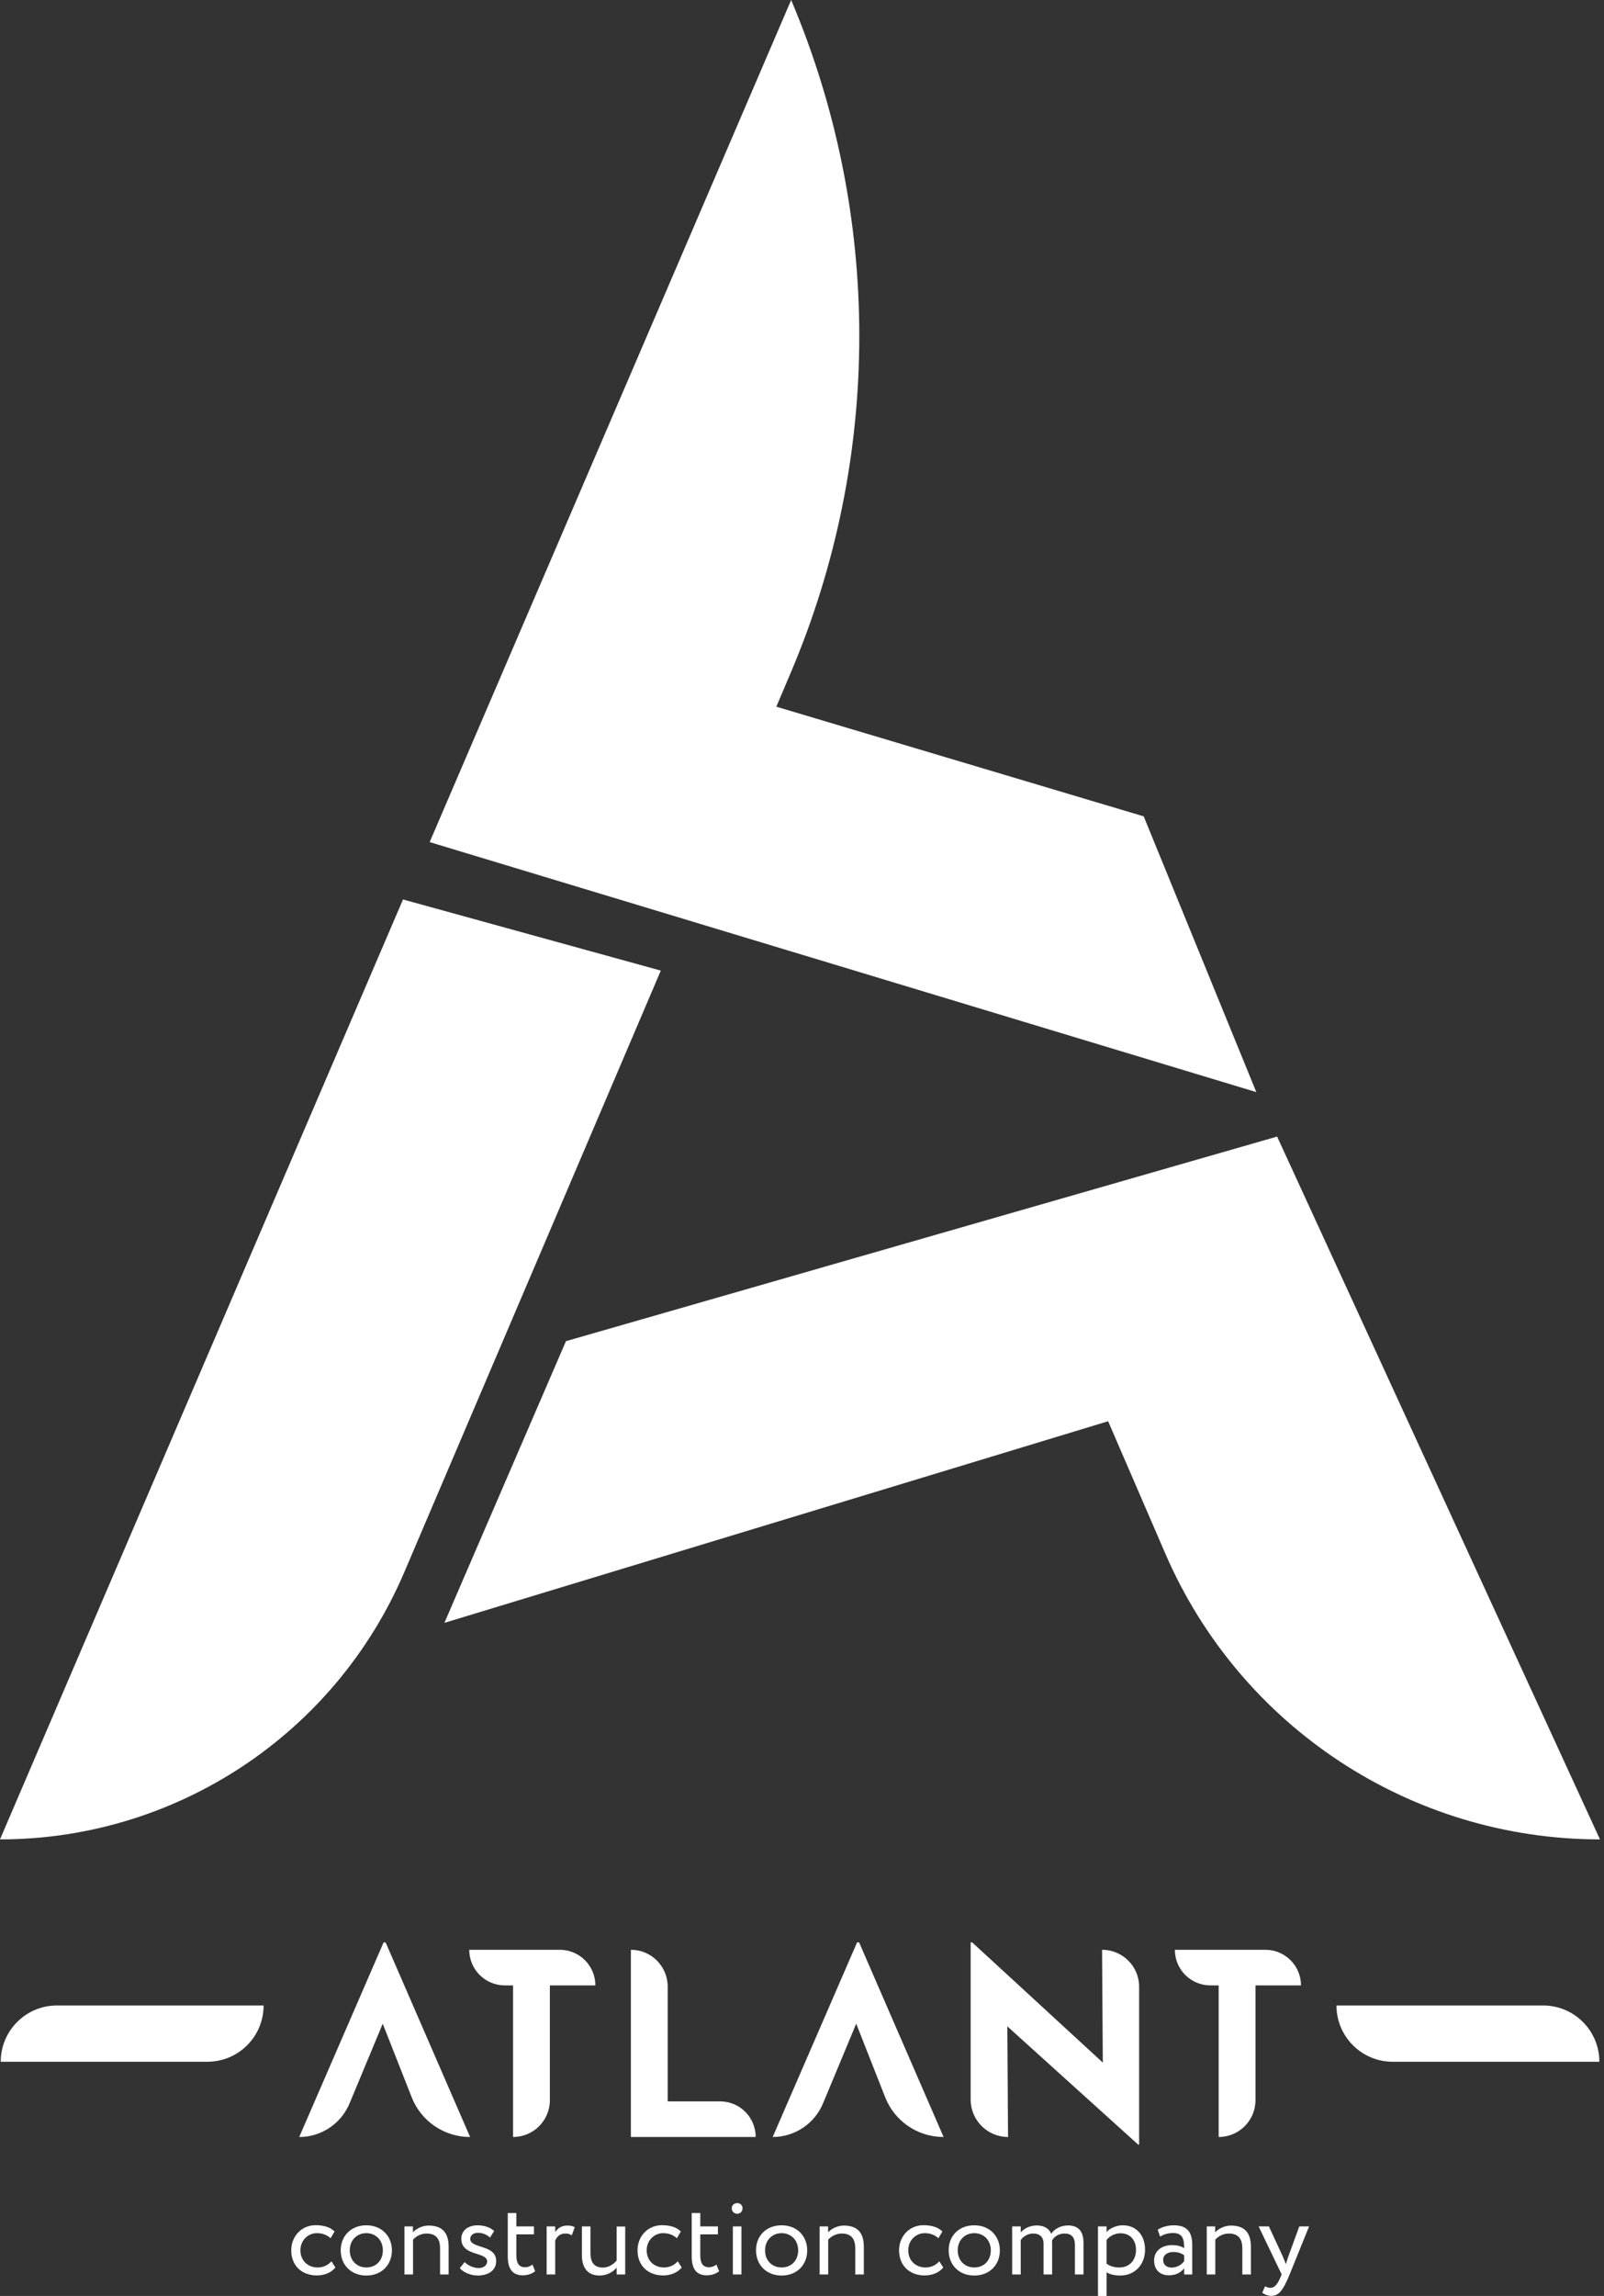 <svg width="79" height="113" viewBox="0 0 79 113" fill="none" xmlns="http://www.w3.org/2000/svg">
<rect x="0" y="0" width="79" height="113" fill="#333333" stroke="none"/>
<g id="Group 8">
<g id="Group">
<g id="Group_2">
<g id="Group_3">
<path id="Vector" d="M0 90.529C8.673 90.529 16.508 85.351 19.914 77.374L32.546 47.77L19.849 44.269L0 90.529Z" fill="white"/>
<path id="Vector_2" d="M27.874 66.008L21.888 79.871L54.577 69.949L57.395 76.464C61.086 85.001 69.498 90.529 78.801 90.529L62.9 55.938L27.874 66.008Z" fill="white"/>
<path id="Vector_3" d="M21.162 41.445L61.876 53.75L56.33 40.179L38.235 34.781L38.96 33.075C43.442 22.506 43.442 10.569 38.966 0L21.162 41.445Z" fill="white"/>
</g>
<g id="Group_4">
<path id="Vector_4" d="M2.806 98.703C1.278 98.703 0.036 99.939 0.036 101.473H10.213C11.74 101.473 12.983 100.236 12.983 98.703H2.806Z" fill="white"/>
<path id="Vector_5" d="M76.001 98.703C77.528 98.703 78.771 99.939 78.771 101.473H68.594C67.066 101.473 65.824 100.236 65.824 98.703H76.001Z" fill="white"/>
</g>
<g id="Group_5">
<path id="Vector_6" d="M18.993 95.6H18.892L14.737 105.177C15.819 105.177 16.8 104.523 17.216 103.524L18.85 99.601L20.277 103.221C20.741 104.404 21.882 105.177 23.154 105.177L18.993 95.6Z" fill="white"/>
<path id="Vector_7" d="M23.111 95.962H27.57C28.539 95.962 29.323 96.747 29.323 97.716H27.082V103.363C27.082 104.368 26.268 105.176 25.269 105.176V97.716H24.871C23.896 97.716 23.111 96.931 23.111 95.962Z" fill="white"/>
<path id="Vector_8" d="M31.072 95.962C32.077 95.962 32.885 96.776 32.885 97.775V103.423H35.465C36.434 103.423 37.219 104.207 37.219 105.176H31.072V95.962Z" fill="white"/>
<path id="Vector_9" d="M42.313 95.599H42.212L38.057 105.176C39.139 105.176 40.119 104.522 40.535 103.523L42.17 99.6L43.597 103.22C44.061 104.403 45.202 105.176 46.474 105.176L42.313 95.599Z" fill="white"/>
<path id="Vector_10" d="M54.279 95.962L54.315 101.514L47.883 95.599H47.806V103.333C47.806 104.35 48.632 105.176 49.648 105.176L49.613 99.731L56.057 105.551H56.104V97.787C56.11 96.782 55.29 95.962 54.279 95.962Z" fill="white"/>
<path id="Vector_11" d="M57.864 95.962H62.322C63.291 95.962 64.076 96.747 64.076 97.716H61.835V103.363C61.835 104.368 61.02 105.176 60.022 105.176V97.716H59.623C58.648 97.716 57.864 96.931 57.864 95.962Z" fill="white"/>
</g>
</g>
<g id="Group_6">
<path id="Vector_12" d="M16.52 111.598C16.318 111.853 15.973 111.99 15.61 111.99C14.855 111.99 14.344 111.502 14.344 110.753C14.344 110.064 14.85 109.517 15.545 109.517C15.925 109.517 16.258 109.606 16.478 109.826L16.282 110.159C16.08 109.975 15.848 109.909 15.604 109.909C15.177 109.909 14.796 110.254 14.796 110.753C14.796 111.277 15.182 111.598 15.646 111.598C15.931 111.598 16.169 111.473 16.324 111.294L16.52 111.598Z" fill="white"/>
<path id="Vector_13" d="M18.041 109.522C18.796 109.522 19.302 110.051 19.302 110.759C19.302 111.466 18.796 111.995 18.041 111.995C17.287 111.995 16.781 111.466 16.781 110.759C16.781 110.045 17.287 109.522 18.041 109.522ZM18.041 111.597C18.517 111.597 18.856 111.258 18.856 110.753C18.856 110.259 18.511 109.909 18.041 109.909C17.578 109.909 17.227 110.254 17.227 110.753C17.227 111.252 17.572 111.597 18.041 111.597Z" fill="white"/>
<path id="Vector_14" d="M19.914 109.576H20.336V109.868C20.497 109.689 20.8 109.535 21.109 109.535C21.727 109.535 22.096 109.832 22.096 110.575V111.942H21.674V110.652C21.674 110.159 21.448 109.927 21.008 109.927C20.74 109.927 20.491 110.058 20.342 110.23V111.942H19.92V109.576H19.914Z" fill="white"/>
<path id="Vector_15" d="M22.72 110.188C22.72 109.772 23.059 109.522 23.522 109.522C23.915 109.522 24.194 109.665 24.337 109.802L24.135 110.123C23.992 109.998 23.79 109.891 23.54 109.891C23.302 109.891 23.16 110.028 23.16 110.188C23.16 110.688 24.438 110.45 24.438 111.282C24.438 111.781 23.998 111.995 23.522 111.995C23.136 111.995 22.761 111.793 22.648 111.627L22.886 111.33C23.023 111.49 23.332 111.627 23.57 111.627C23.79 111.627 23.992 111.514 23.992 111.3C23.998 110.818 22.72 111.056 22.72 110.188Z" fill="white"/>
<path id="Vector_16" d="M25.009 108.917H25.431V109.576H26.299V109.969H25.431V110.997C25.431 111.372 25.55 111.586 25.853 111.586C26.013 111.586 26.144 111.52 26.227 111.455L26.358 111.782C26.233 111.889 26.013 111.984 25.752 111.984C25.223 111.984 25.009 111.645 25.009 111.045V108.917Z" fill="white"/>
<path id="Vector_17" d="M26.923 109.576H27.345V109.856C27.464 109.677 27.642 109.535 27.939 109.535C28.136 109.535 28.231 109.564 28.308 109.624L28.159 110.016C28.046 109.945 27.981 109.927 27.838 109.927C27.565 109.927 27.434 110.088 27.345 110.266V111.942H26.923V109.576Z" fill="white"/>
<path id="Vector_18" d="M30.793 111.942H30.371V111.603C30.211 111.805 29.907 111.995 29.533 111.995C29.004 111.995 28.659 111.68 28.659 110.984V109.576H29.081V110.889C29.081 111.335 29.26 111.603 29.694 111.603C29.967 111.603 30.223 111.442 30.371 111.252V109.582H30.793V111.942Z" fill="white"/>
<path id="Vector_19" d="M33.575 111.598C33.373 111.853 33.028 111.99 32.666 111.99C31.911 111.99 31.399 111.502 31.399 110.753C31.399 110.064 31.905 109.517 32.6 109.517C32.981 109.517 33.314 109.606 33.533 109.826L33.337 110.159C33.135 109.975 32.903 109.909 32.66 109.909C32.232 109.909 31.851 110.254 31.851 110.753C31.851 111.277 32.238 111.598 32.701 111.598C32.987 111.598 33.224 111.473 33.379 111.294L33.575 111.598Z" fill="white"/>
<path id="Vector_20" d="M34.068 108.917H34.49V109.576H35.358V109.969H34.49V110.997C34.49 111.372 34.609 111.586 34.912 111.586C35.072 111.586 35.203 111.52 35.286 111.455L35.417 111.782C35.292 111.889 35.072 111.984 34.811 111.984C34.282 111.984 34.068 111.645 34.068 111.045V108.917Z" fill="white"/>
<path id="Vector_21" d="M36.315 108.429C36.446 108.429 36.571 108.53 36.571 108.679C36.571 108.851 36.446 108.952 36.315 108.952C36.166 108.952 36.041 108.851 36.041 108.679C36.041 108.53 36.166 108.429 36.315 108.429ZM36.095 109.576H36.517V111.942H36.095V109.576Z" fill="white"/>
<path id="Vector_22" d="M38.497 109.522C39.252 109.522 39.757 110.051 39.757 110.759C39.757 111.466 39.252 111.995 38.497 111.995C37.742 111.995 37.236 111.466 37.236 110.759C37.23 110.045 37.736 109.522 38.497 109.522ZM38.497 111.597C38.972 111.597 39.311 111.258 39.311 110.753C39.311 110.259 38.966 109.909 38.497 109.909C38.033 109.909 37.682 110.254 37.682 110.753C37.676 111.252 38.021 111.597 38.497 111.597Z" fill="white"/>
<path id="Vector_23" d="M40.363 109.576H40.785V109.868C40.946 109.689 41.249 109.535 41.558 109.535C42.176 109.535 42.545 109.832 42.545 110.575V111.942H42.123V110.652C42.123 110.159 41.897 109.927 41.457 109.927C41.19 109.927 40.94 110.058 40.791 110.23V111.942H40.369V109.576H40.363Z" fill="white"/>
<path id="Vector_24" d="M46.457 111.598C46.255 111.853 45.91 111.99 45.547 111.99C44.792 111.99 44.281 111.502 44.281 110.753C44.281 110.064 44.786 109.517 45.482 109.517C45.862 109.517 46.195 109.606 46.415 109.826L46.219 110.159C46.017 109.975 45.785 109.909 45.541 109.909C45.114 109.909 44.733 110.254 44.733 110.753C44.733 111.277 45.119 111.598 45.583 111.598C45.868 111.598 46.106 111.473 46.261 111.294L46.457 111.598Z" fill="white"/>
<path id="Vector_25" d="M47.984 109.522C48.739 109.522 49.245 110.051 49.245 110.759C49.245 111.466 48.739 111.995 47.984 111.995C47.23 111.995 46.724 111.466 46.724 110.759C46.718 110.045 47.224 109.522 47.984 109.522ZM47.984 111.597C48.46 111.597 48.799 111.258 48.799 110.753C48.799 110.259 48.454 109.909 47.984 109.909C47.521 109.909 47.17 110.254 47.17 110.753C47.17 111.252 47.509 111.597 47.984 111.597Z" fill="white"/>
<path id="Vector_26" d="M53.364 111.942H52.942V110.503C52.942 110.111 52.776 109.927 52.431 109.927C52.146 109.927 51.92 110.075 51.813 110.272C51.819 110.313 51.819 110.385 51.819 110.438V111.942H51.397V110.414C51.397 110.123 51.224 109.927 50.891 109.927C50.618 109.927 50.392 110.075 50.273 110.248V111.942H49.851V109.576H50.273V109.873C50.446 109.665 50.755 109.529 51.058 109.529C51.426 109.529 51.682 109.689 51.771 109.939C51.938 109.695 52.247 109.529 52.603 109.529C53.037 109.529 53.364 109.737 53.364 110.385V111.942Z" fill="white"/>
<path id="Vector_27" d="M54.078 109.576H54.5V109.855C54.66 109.665 54.981 109.522 55.302 109.522C55.974 109.522 56.396 110.022 56.396 110.723C56.396 111.442 55.909 111.995 55.166 111.995C54.916 111.995 54.666 111.942 54.5 111.835V113H54.078V109.576ZM54.5 110.242V111.413C54.708 111.555 54.904 111.597 55.13 111.597C55.635 111.597 55.95 111.234 55.95 110.735C55.95 110.254 55.671 109.915 55.183 109.915C54.904 109.915 54.648 110.057 54.5 110.242Z" fill="white"/>
<path id="Vector_28" d="M57.02 109.736C57.228 109.606 57.514 109.522 57.811 109.522C58.483 109.522 58.72 109.873 58.72 110.491V111.942H58.322V111.639C58.179 111.817 57.953 111.983 57.567 111.983C57.133 111.983 56.842 111.71 56.842 111.252C56.842 110.771 57.228 110.497 57.733 110.497C57.918 110.497 58.167 110.533 58.322 110.652C58.322 110.212 58.251 109.903 57.787 109.903C57.496 109.903 57.323 109.974 57.133 110.075L57.02 109.736ZM58.322 111.294V110.997C58.173 110.89 57.995 110.836 57.793 110.836C57.543 110.836 57.288 110.949 57.288 111.228C57.288 111.454 57.442 111.603 57.716 111.603C58.019 111.597 58.197 111.437 58.322 111.294Z" fill="white"/>
<path id="Vector_29" d="M59.428 109.576H59.85V109.868C60.01 109.689 60.313 109.535 60.623 109.535C61.241 109.535 61.609 109.832 61.609 110.575V111.942H61.187V110.652C61.187 110.159 60.961 109.927 60.522 109.927C60.254 109.927 60.004 110.058 59.856 110.23V111.942H59.434V109.576H59.428Z" fill="white"/>
<path id="Vector_30" d="M63.517 111.942C63.173 112.792 62.947 112.994 62.614 112.994C62.436 112.994 62.293 112.928 62.168 112.845L62.305 112.524C62.382 112.56 62.471 112.601 62.566 112.601C62.769 112.601 62.911 112.441 63.072 112.066L63.125 111.942L61.99 109.576H62.495L63.191 111.08C63.244 111.198 63.286 111.317 63.333 111.436C63.363 111.323 63.404 111.198 63.446 111.074L63.993 109.576H64.475L63.517 111.942Z" fill="white"/>
</g>
</g>
</g>
</svg>
